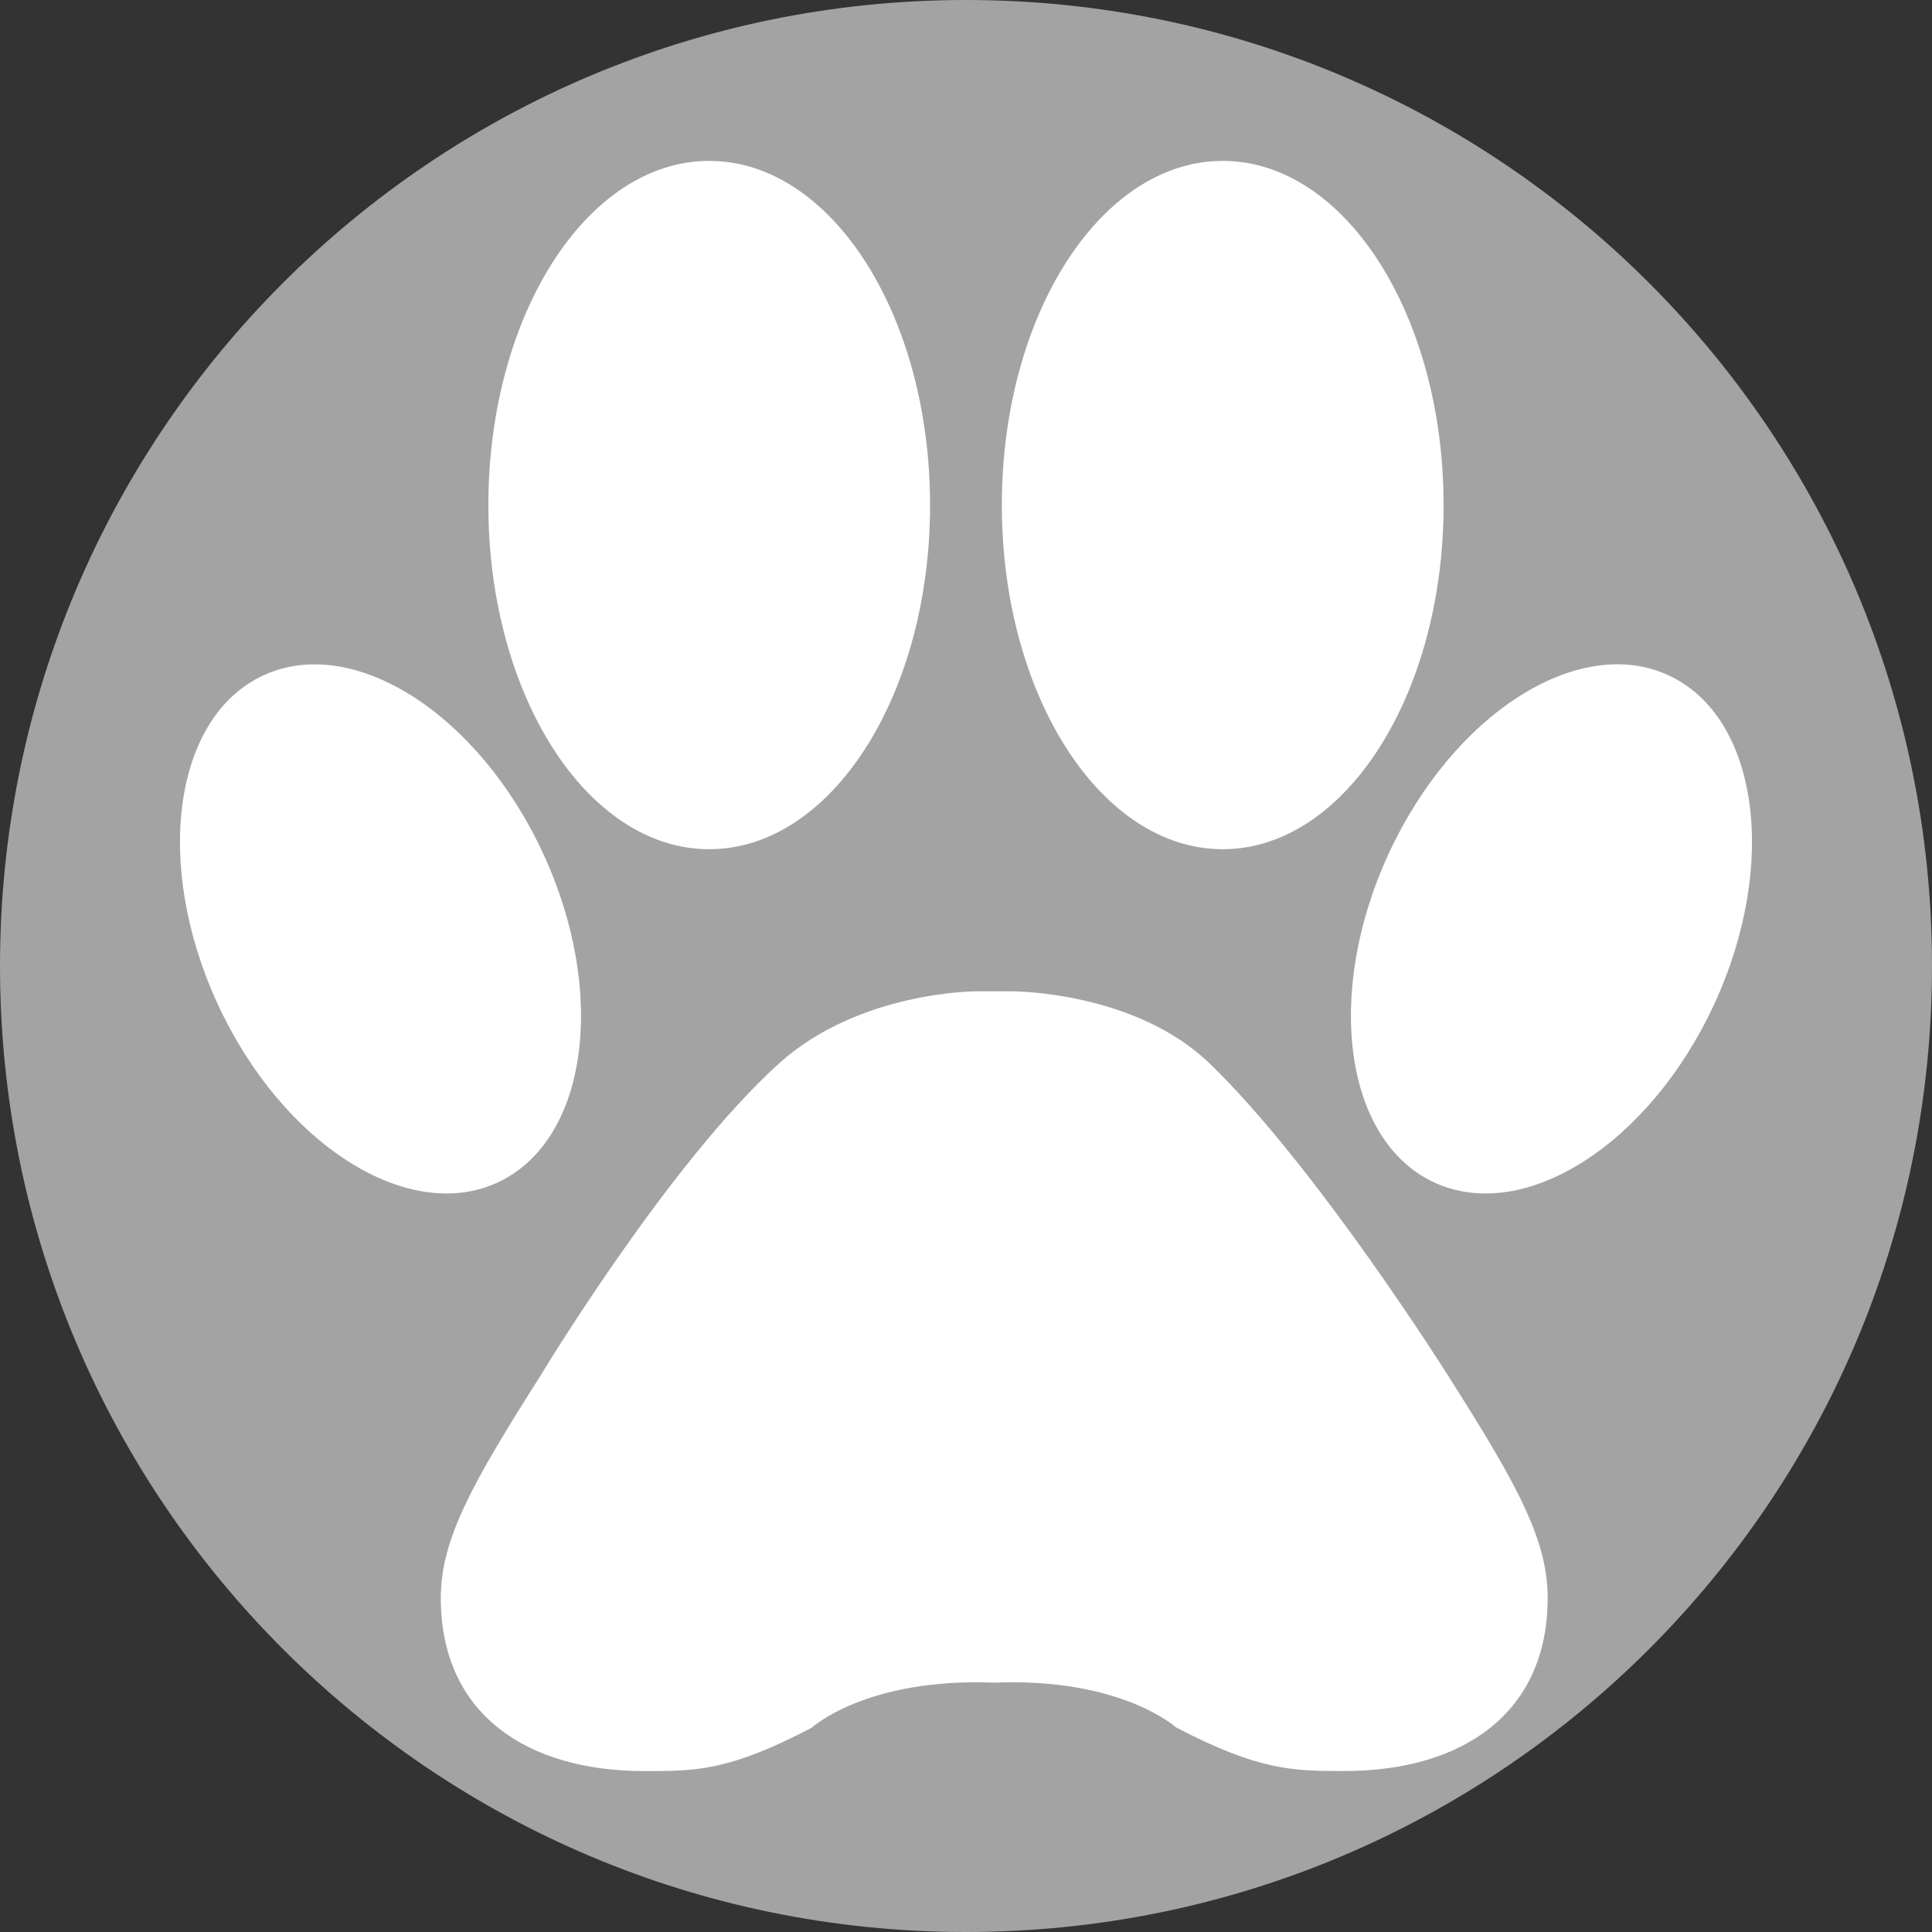 <svg width="40" height="40" viewBox="0 0 40 40" fill="none" xmlns="http://www.w3.org/2000/svg">
<rect x="0" y="0" width="40" height="40" fill="#333333" stroke="none"/>
<g clip-path="url(#clip0_216_4)">
<path d="M40 20C40 8.954 31.046 0 20 0C8.954 0 0 8.954 0 20C0 31.046 8.954 40 20 40C31.046 40 40 31.046 40 20Z" fill="#A3A3A3"/>
<path d="M29.98 28.48C31.382 30.687 32.043 31.859 32.043 33.082C32.043 35.496 30.25 36.667 27.834 36.667C26.769 36.667 26.082 36.666 24.345 35.762C24.345 35.762 23.219 34.732 20.585 34.837C17.926 34.732 16.8 35.775 16.8 35.775C15.063 36.678 14.4 36.668 13.336 36.668C10.921 36.668 9.126 35.499 9.126 33.083C9.126 31.861 9.789 30.69 11.191 28.481C11.191 28.481 13.84 24.082 16.135 22.012C17.794 20.519 20.212 20.524 20.212 20.524H20.958C20.958 20.524 23.483 20.517 25.038 22.012C27.262 24.157 29.98 28.48 29.98 28.48ZM14.683 17.582C17.209 17.582 19.256 14.392 19.256 10.457C19.256 6.521 17.209 3.331 14.683 3.331C12.158 3.331 10.111 6.521 10.111 10.457C10.111 14.392 12.158 17.582 14.683 17.582ZM10.301 24.483C12.162 23.624 12.587 20.577 11.248 17.677C9.91 14.777 7.316 13.123 5.455 13.982C3.593 14.84 3.169 17.888 4.507 20.788C5.846 23.687 8.44 25.341 10.301 24.483ZM25.315 17.582C27.84 17.582 29.888 14.392 29.888 10.457C29.888 6.521 27.84 3.331 25.315 3.331C22.789 3.331 20.742 6.521 20.742 10.457C20.742 14.392 22.789 17.582 25.315 17.582ZM34.544 13.981C32.682 13.121 30.089 14.776 28.75 17.676C27.412 20.577 27.836 23.624 29.698 24.483C31.56 25.342 34.154 23.687 35.492 20.788C36.831 17.888 36.406 14.84 34.544 13.981Z" fill="white"/>
</g>
<defs>
<clipPath id="clip0_216_4">
<rect width="40" height="40" fill="white"/>
</clipPath>
</defs>
</svg>
